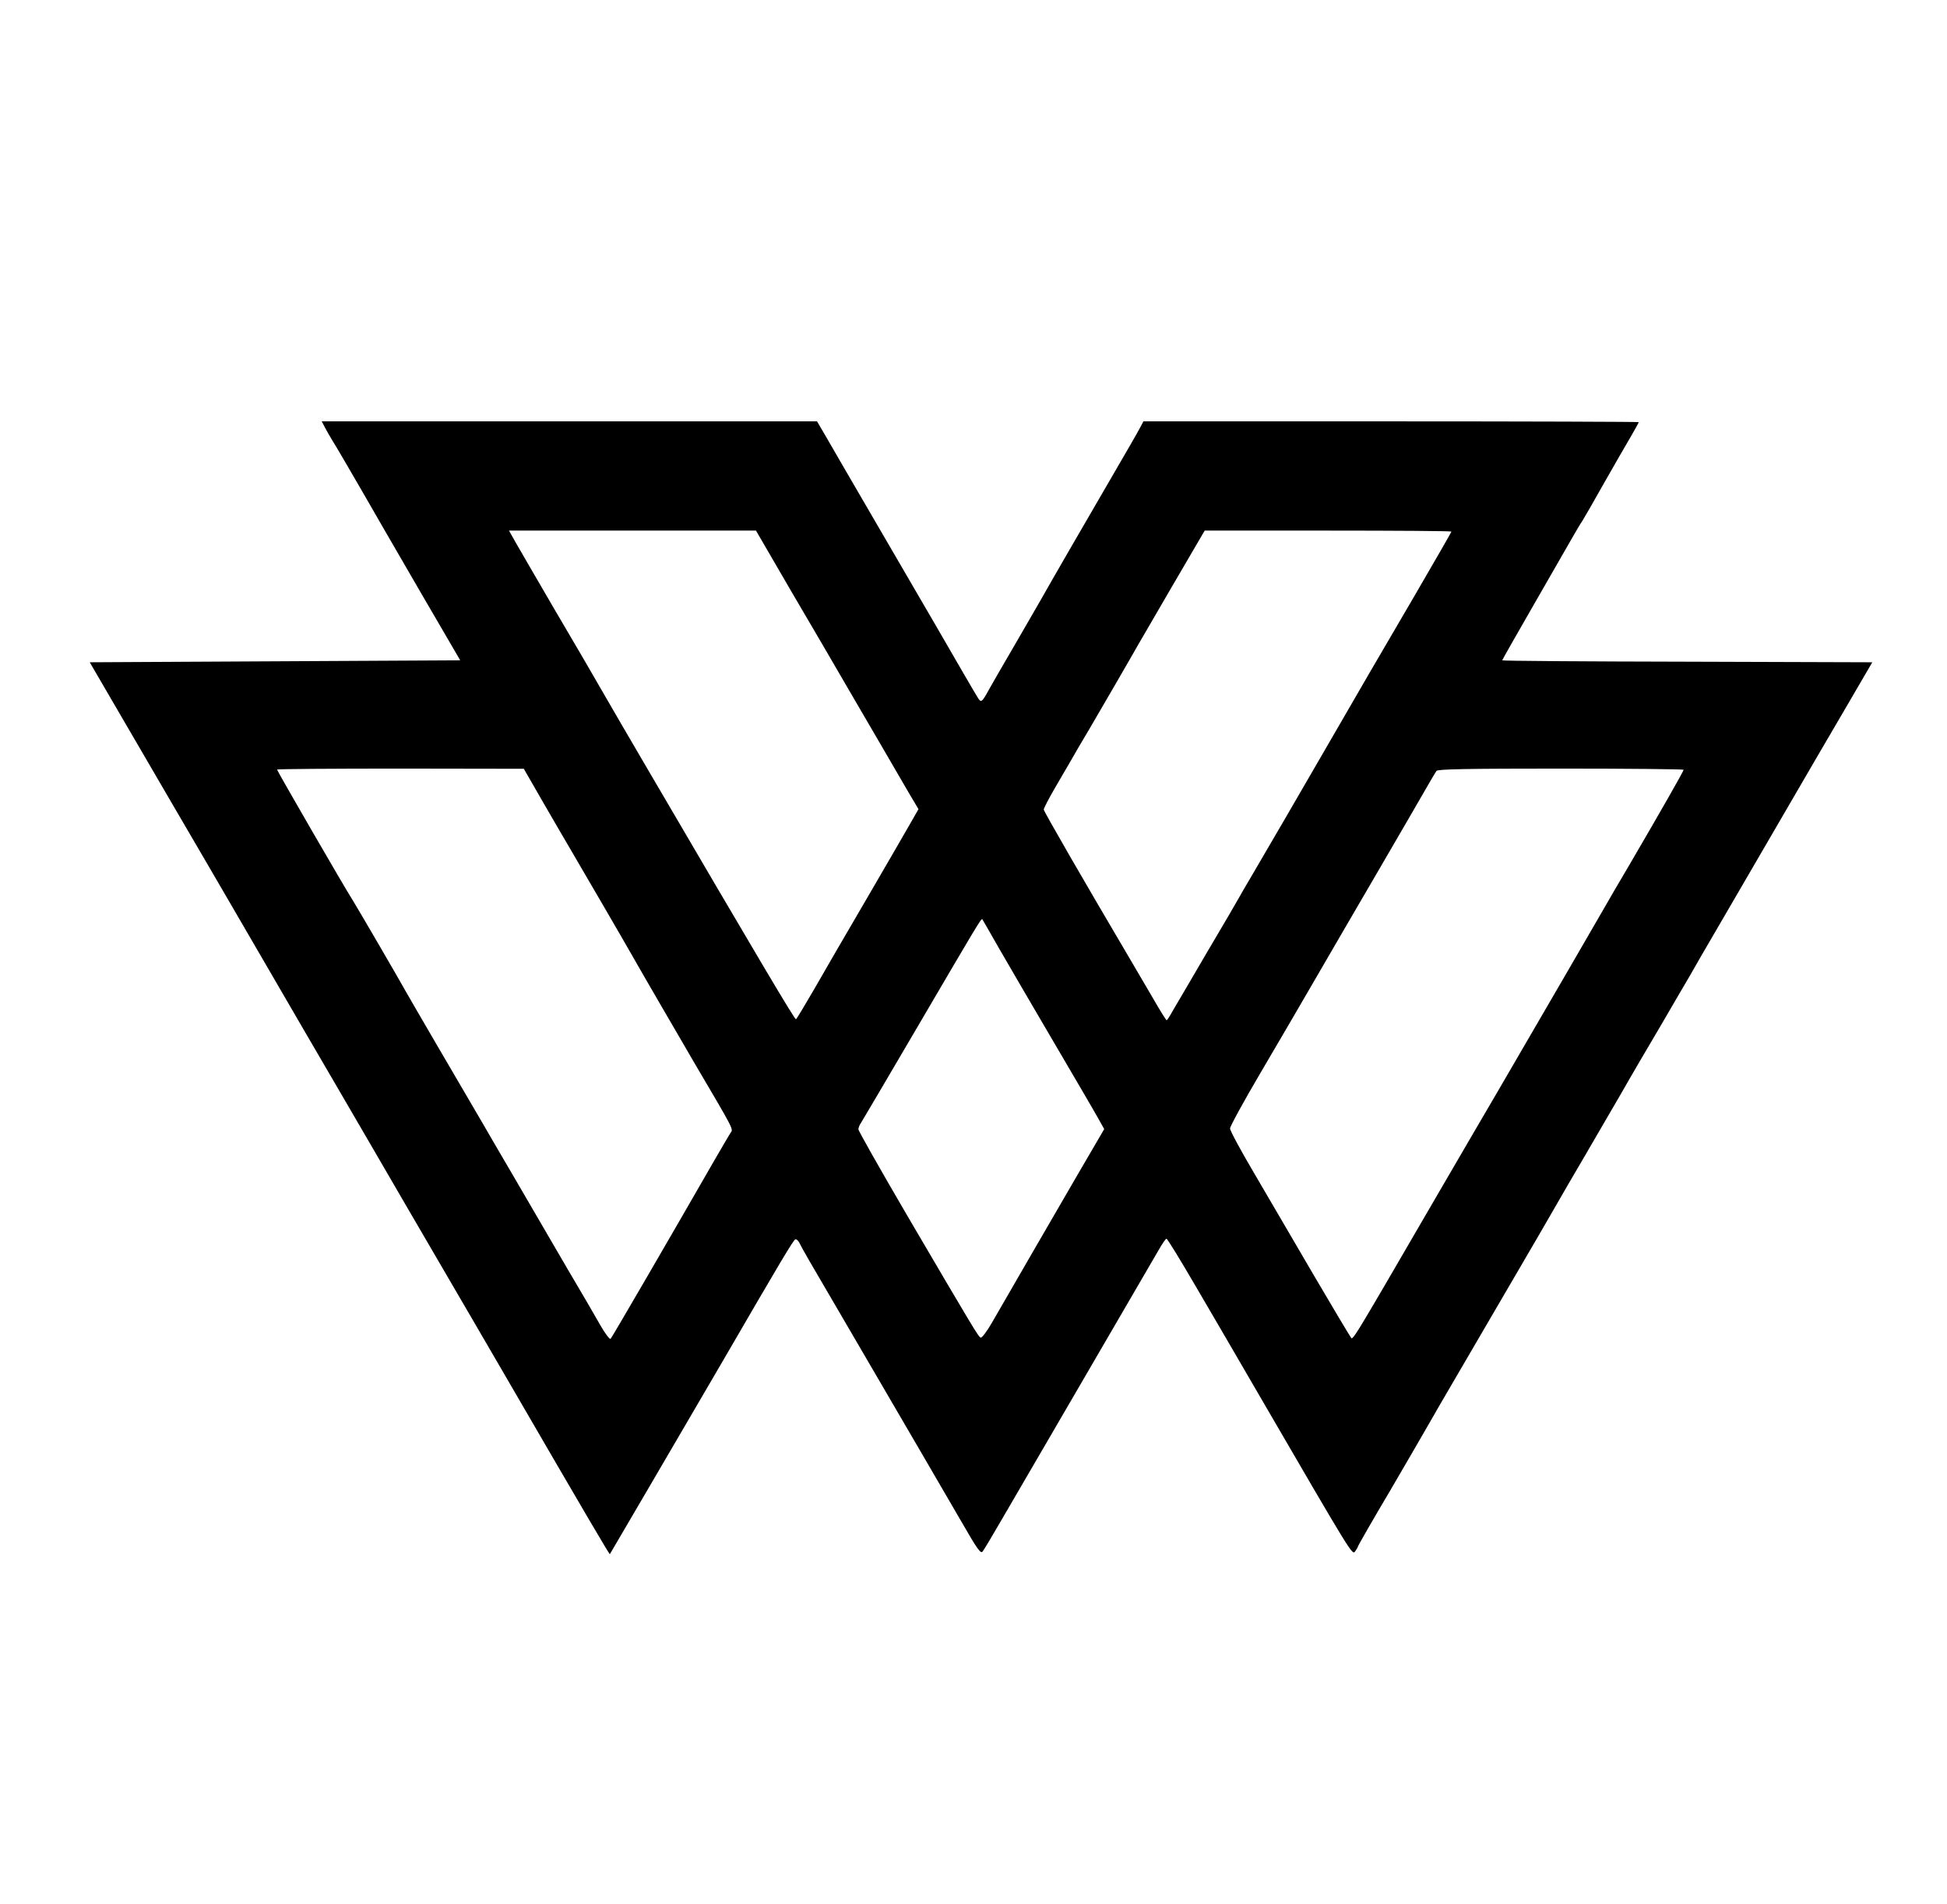 <?xml version="1.0" standalone="no"?>
<!DOCTYPE svg PUBLIC "-//W3C//DTD SVG 20010904//EN"
 "http://www.w3.org/TR/2001/REC-SVG-20010904/DTD/svg10.dtd">
<svg version="1.0" xmlns="http://www.w3.org/2000/svg"
 width="998pt" height="976pt" viewBox="0 0 998 976"
 preserveAspectRatio="xMidYMid meet">

<g transform="translate(0,976) scale(0.1,-0.1)"
fill="#000000" stroke="none">
<path d="M1666 7568 c9 -18 28 -50 40 -70 13 -20 75 -126 138 -235 62 -109
204 -353 314 -543 l201 -345 -950 -5 -949 -5 131 -225 c72 -124 209 -358 303
-520 95 -162 248 -425 341 -585 92 -159 246 -423 340 -585 95 -162 245 -421
335 -575 89 -154 249 -428 355 -610 106 -181 255 -438 332 -570 408 -703 527
-905 529 -902 1 1 79 135 174 297 95 162 196 336 225 385 29 50 110 189 181
310 299 515 361 619 371 622 5 2 15 -7 21 -19 15 -31 38 -71 247 -428 337
-577 481 -825 581 -997 84 -146 101 -170 111 -156 7 9 49 79 94 157 45 78 160
274 254 436 393 675 523 898 554 952 18 32 36 58 40 58 5 0 70 -107 146 -237
77 -131 224 -384 328 -563 483 -831 478 -822 493 -803 7 10 14 21 14 24 0 4
75 135 167 290 91 156 177 304 191 329 14 25 93 162 177 305 400 684 474 813
495 850 12 22 70 121 128 220 58 99 144 248 192 330 47 83 142 245 210 360 67
116 132 226 143 245 10 19 85 148 165 285 80 138 224 385 320 550 96 165 236
406 312 535 l137 235 -948 3 c-522 1 -949 4 -949 7 0 2 73 131 163 287 90 156
178 310 197 343 19 33 41 71 51 85 9 14 58 99 109 190 52 91 113 198 137 238
24 41 43 76 43 78 0 2 -571 4 -1270 4 l-1269 0 -17 -32 c-9 -18 -80 -141 -157
-273 -131 -225 -297 -512 -355 -615 -14 -25 -73 -126 -130 -225 -58 -99 -116
-200 -130 -225 -40 -73 -43 -75 -62 -43 -10 15 -109 186 -220 378 -112 193
-272 467 -355 610 -83 143 -173 297 -199 343 l-48 82 -1269 0 -1270 0 17 -32z
m2388 -836 c99 -169 234 -399 299 -512 114 -196 194 -332 304 -522 l51 -86
-51 -89 c-27 -48 -128 -221 -222 -383 -95 -162 -212 -364 -260 -448 -49 -84
-91 -155 -95 -157 -6 -3 -181 292 -765 1290 -84 143 -186 319 -227 390 -41 72
-151 261 -245 420 -93 160 -184 316 -202 348 l-32 57 633 0 633 0 179 -308z
m3386 303 c0 -2 -86 -152 -191 -332 -187 -319 -261 -447 -464 -798 -95 -165
-294 -507 -378 -650 -23 -38 -49 -84 -58 -100 -9 -17 -81 -140 -161 -275 -79
-135 -157 -269 -174 -297 -16 -29 -31 -53 -34 -53 -3 0 -37 55 -76 123 -39 67
-102 174 -139 237 -199 337 -415 711 -415 720 0 6 25 55 56 108 31 53 64 111
74 127 18 32 73 127 104 178 85 146 204 350 225 388 14 26 103 177 196 338
l170 291 633 0 c347 0 632 -2 632 -5z m-4656 -1388 c55 -95 114 -197 132 -227
93 -159 279 -478 331 -570 63 -111 202 -349 313 -540 206 -350 199 -337 185
-357 -7 -10 -47 -79 -90 -153 -202 -352 -518 -896 -525 -903 -4 -5 -28 26 -53
70 -24 43 -100 173 -168 288 -67 116 -187 320 -265 455 -79 135 -155 265 -169
290 -132 225 -377 645 -398 683 -43 77 -248 429 -272 467 -40 62 -385 659
-385 665 0 3 285 5 633 5 l632 -1 99 -172z m5846 167 c0 -7 -120 -217 -273
-479 -55 -93 -118 -201 -140 -240 -41 -72 -296 -511 -537 -925 -76 -129 -217
-372 -315 -540 -461 -793 -429 -741 -443 -722 -7 9 -92 152 -189 317 -96 165
-232 397 -301 515 -70 118 -127 224 -127 235 0 11 70 139 156 285 86 146 216
369 289 495 73 127 219 376 323 555 104 179 210 361 235 405 25 44 50 86 55
93 7 9 147 12 638 12 346 0 629 -3 629 -6z m-3510 -914 c46 -80 172 -296 280
-480 108 -184 211 -360 228 -391 l32 -57 -136 -233 c-125 -215 -331 -571 -441
-762 -25 -43 -50 -76 -56 -74 -11 3 -31 36 -381 633 -135 231 -246 427 -246
435 0 8 6 23 14 34 7 11 145 245 306 520 283 483 310 529 315 523 1 -2 40 -68
85 -148z"/>
</g>
</svg>
